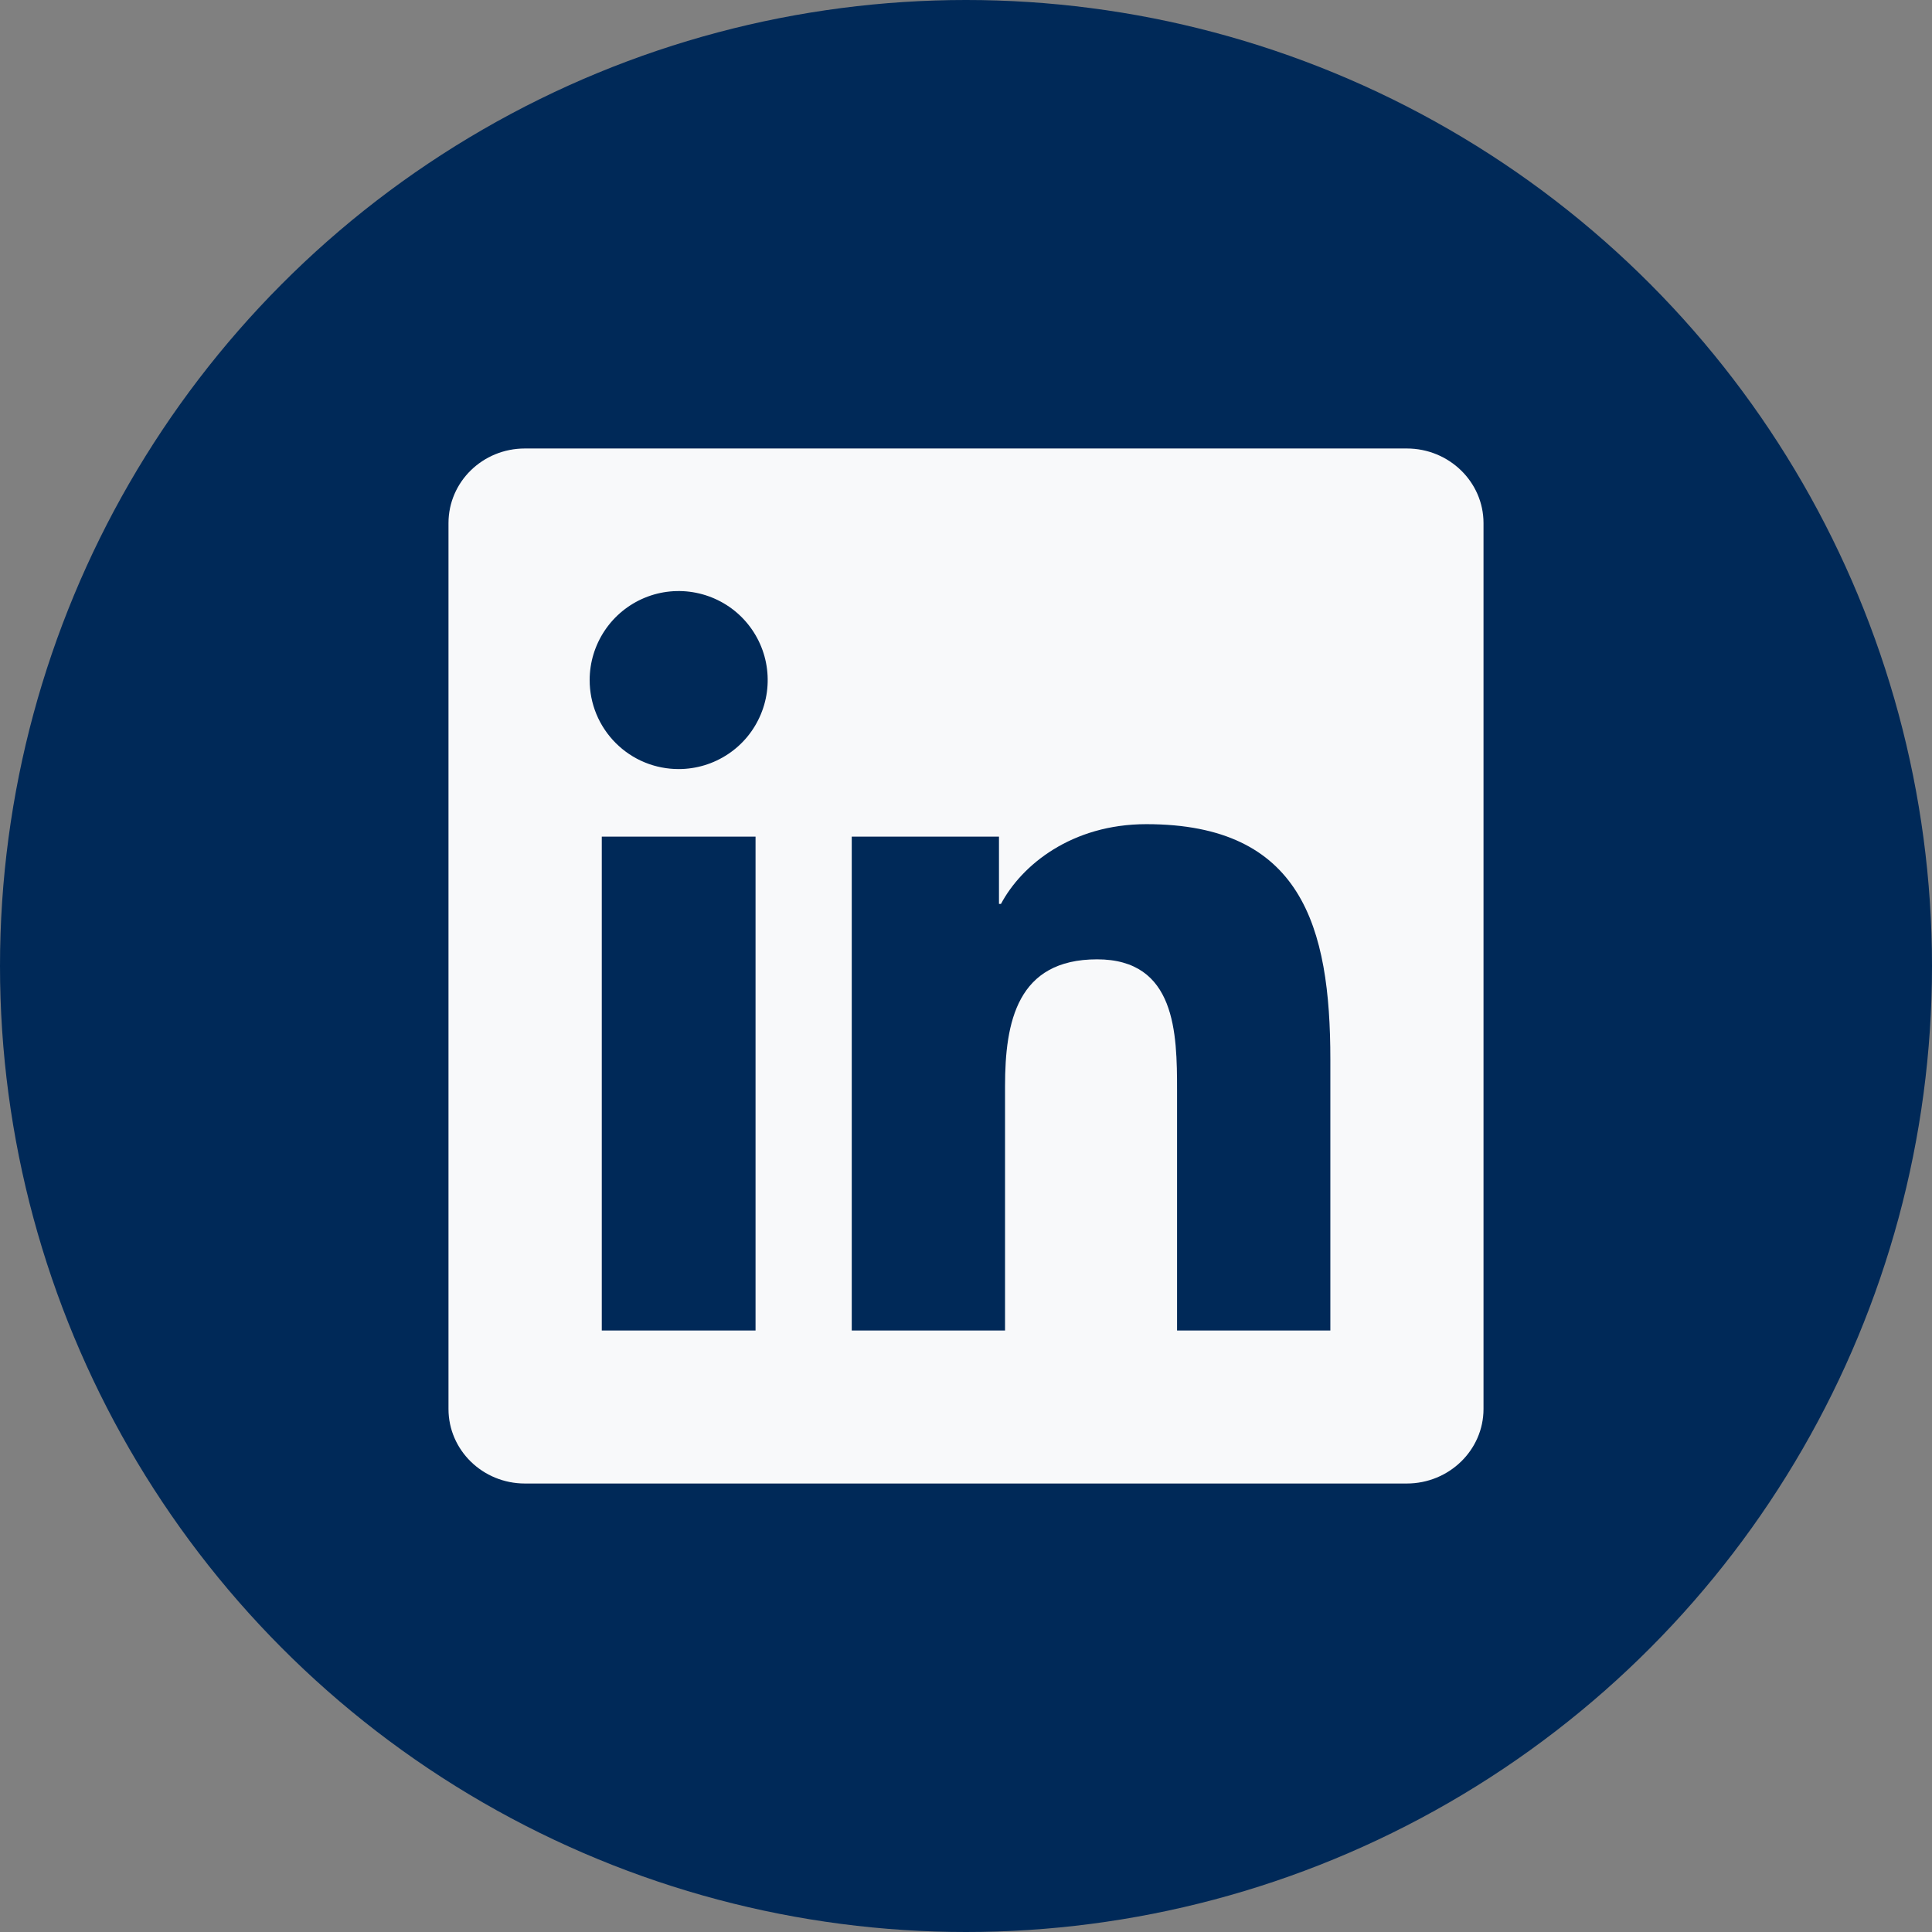 <svg width="29" height="29" viewBox="0 0 29 29" fill="none" xmlns="http://www.w3.org/2000/svg">
<rect x="0" y="0" width="29" height="29" fill="#808080" stroke="none"/>
<circle cx="14.5" cy="14.5" r="14.5" fill="#002958"/>
<path d="M19.968 19.971H17.668V16.366C17.668 15.507 17.651 14.4 16.468 14.4C15.269 14.4 15.086 15.336 15.086 16.303V19.971H12.785V12.558H14.995V13.568H15.025C15.334 12.986 16.085 12.371 17.207 12.371C19.537 12.371 19.969 13.906 19.969 15.902V19.971H19.968ZM10.187 11.544C10.012 11.544 9.838 11.51 9.676 11.443C9.513 11.376 9.366 11.277 9.242 11.153C9.118 11.029 9.019 10.881 8.952 10.719C8.885 10.557 8.851 10.383 8.851 10.207C8.851 9.943 8.93 9.685 9.077 9.465C9.224 9.245 9.433 9.074 9.677 8.973C9.921 8.872 10.19 8.846 10.449 8.898C10.708 8.95 10.946 9.077 11.133 9.264C11.319 9.451 11.447 9.689 11.498 9.948C11.549 10.207 11.523 10.476 11.421 10.72C11.32 10.964 11.149 11.173 10.929 11.319C10.709 11.466 10.451 11.544 10.187 11.544H10.187ZM11.341 19.971H9.033V12.558H11.341V19.971H11.341ZM21.12 6.732H7.879C7.244 6.732 6.732 7.233 6.732 7.852V21.149C6.732 21.767 7.245 22.268 7.879 22.268H21.117C21.75 22.268 22.268 21.767 22.268 21.149V7.852C22.268 7.233 21.75 6.732 21.117 6.732H21.119H21.12Z" fill="#F8F9FA"/>
</svg>
